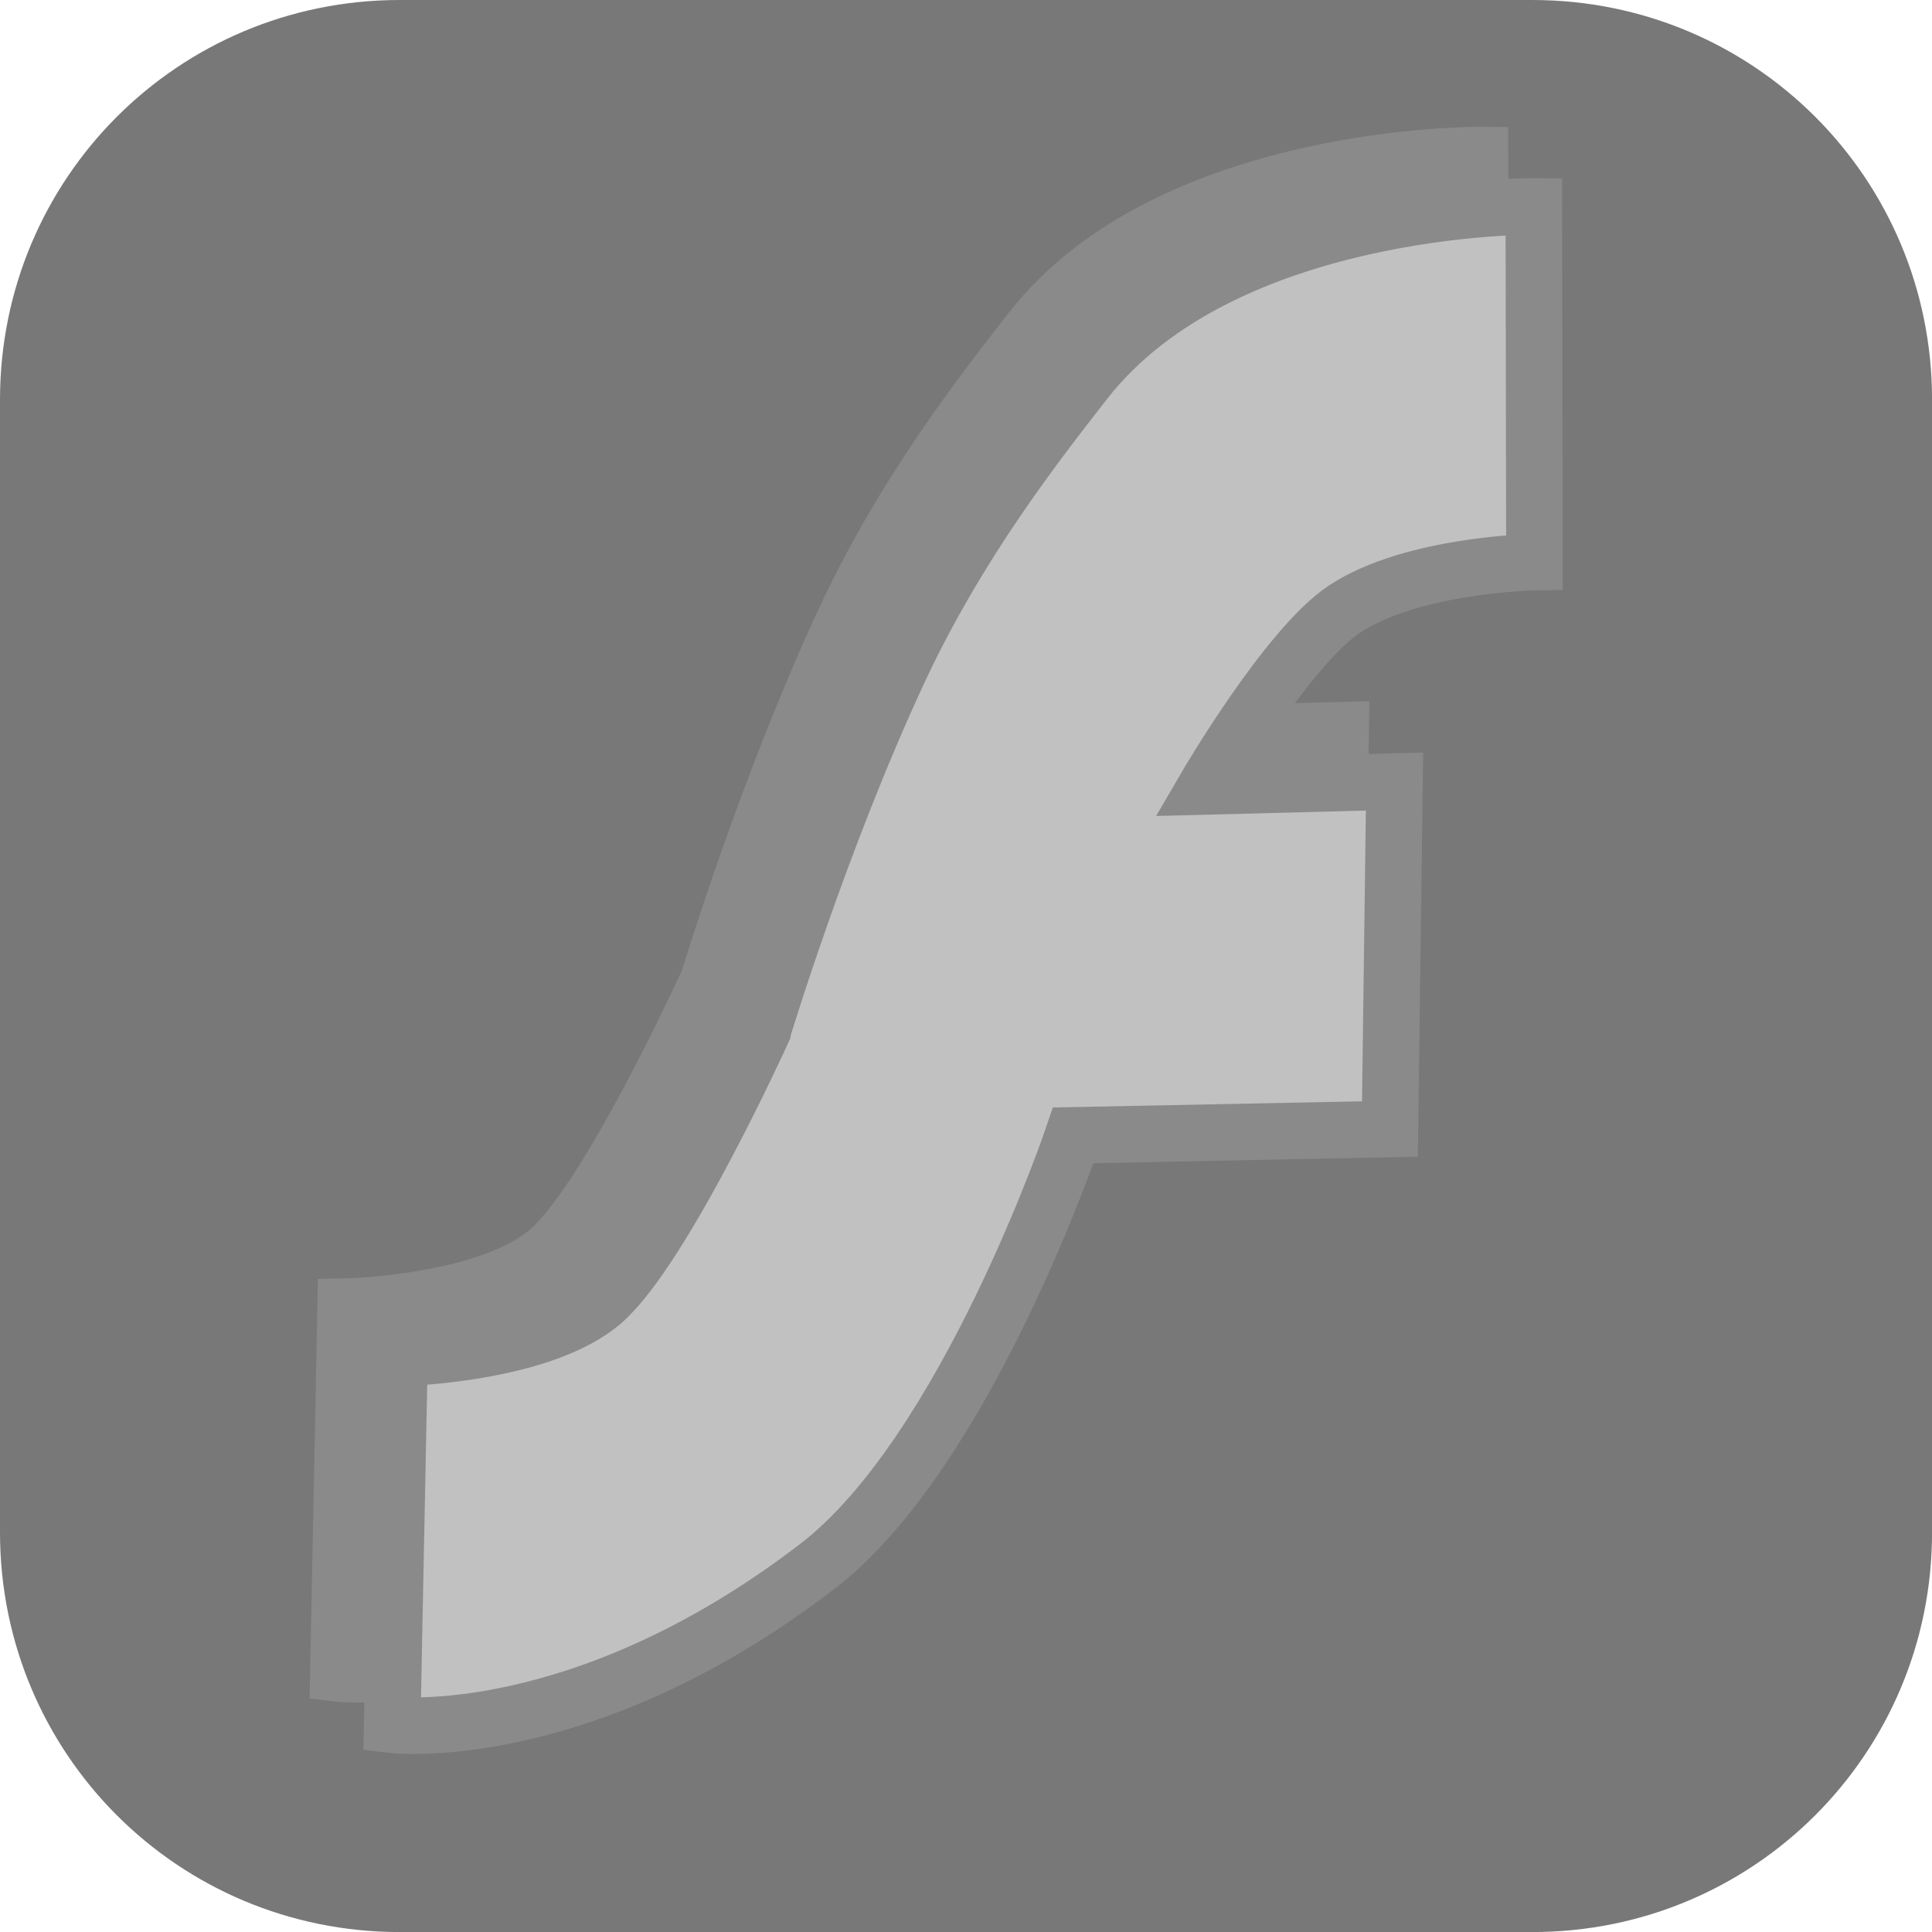 <svg version="1.1" xmlns="http://www.w3.org/2000/svg" xmlns:xlink="http://www.w3.org/1999/xlink" width="34.173" height="34.173" viewBox="0,0,34.173,34.173"><g transform="translate(-302.913,-162.913)"><g stroke-linecap="round" stroke-miterlimit="10"><path d="M309.983,162.913h20.034c3.917,0 7.07,3.153 7.07,7.07v20.034c0,3.917 -3.153,7.07 -7.07,7.07h-20.034c-3.917,0 -7.07,-3.153 -7.07,-7.07v-20.034c0,-3.917 3.153,-7.07 7.07,-7.07z" fill="#787878" fill-rule="evenodd" stroke="none" stroke-width="0" stroke-linejoin="round"/><g fill-rule="nonzero" stroke="#8a8a8a" stroke-width="1" stroke-linejoin="miter"><path d="M315.447,180.245c0,0 1.014,-3.369 2.405,-6.36c1.059,-2.277 2.458,-4.054 3.298,-5.132c2.452,-3.146 7.941,-3.097 7.941,-3.097l0.011,6.292c0,0 -2.157,0.036 -3.36,0.831c-1.009,0.667 -2.448,3.136 -2.448,3.136l3.333,-0.086l-0.081,6.146l-5.601,0.112c0,0 -1.894,5.604 -4.524,7.622c-4.171,3.2 -7.523,2.804 -7.523,2.804l0.129,-6.488c0,0 2.524,-0.052 3.604,-1.001c1.076,-0.945 2.816,-4.777 2.816,-4.777z" fill="#8a8a8a"/><path d="M316.399,181.153c0,0 1.014,-3.369 2.405,-6.36c1.059,-2.277 2.458,-4.054 3.298,-5.132c2.452,-3.146 7.941,-3.097 7.941,-3.097l0.011,6.292c0,0 -2.157,0.036 -3.36,0.831c-1.009,0.667 -2.448,3.136 -2.448,3.136l3.333,-0.086l-0.081,6.146l-5.601,0.112c0,0 -1.894,5.604 -4.524,7.622c-4.171,3.2 -7.523,2.804 -7.523,2.804l0.129,-6.488c0,0 2.524,-0.052 3.604,-1.001c1.076,-0.945 2.816,-4.777 2.816,-4.777z" fill="#c1c1c1"/></g></g></g></svg>